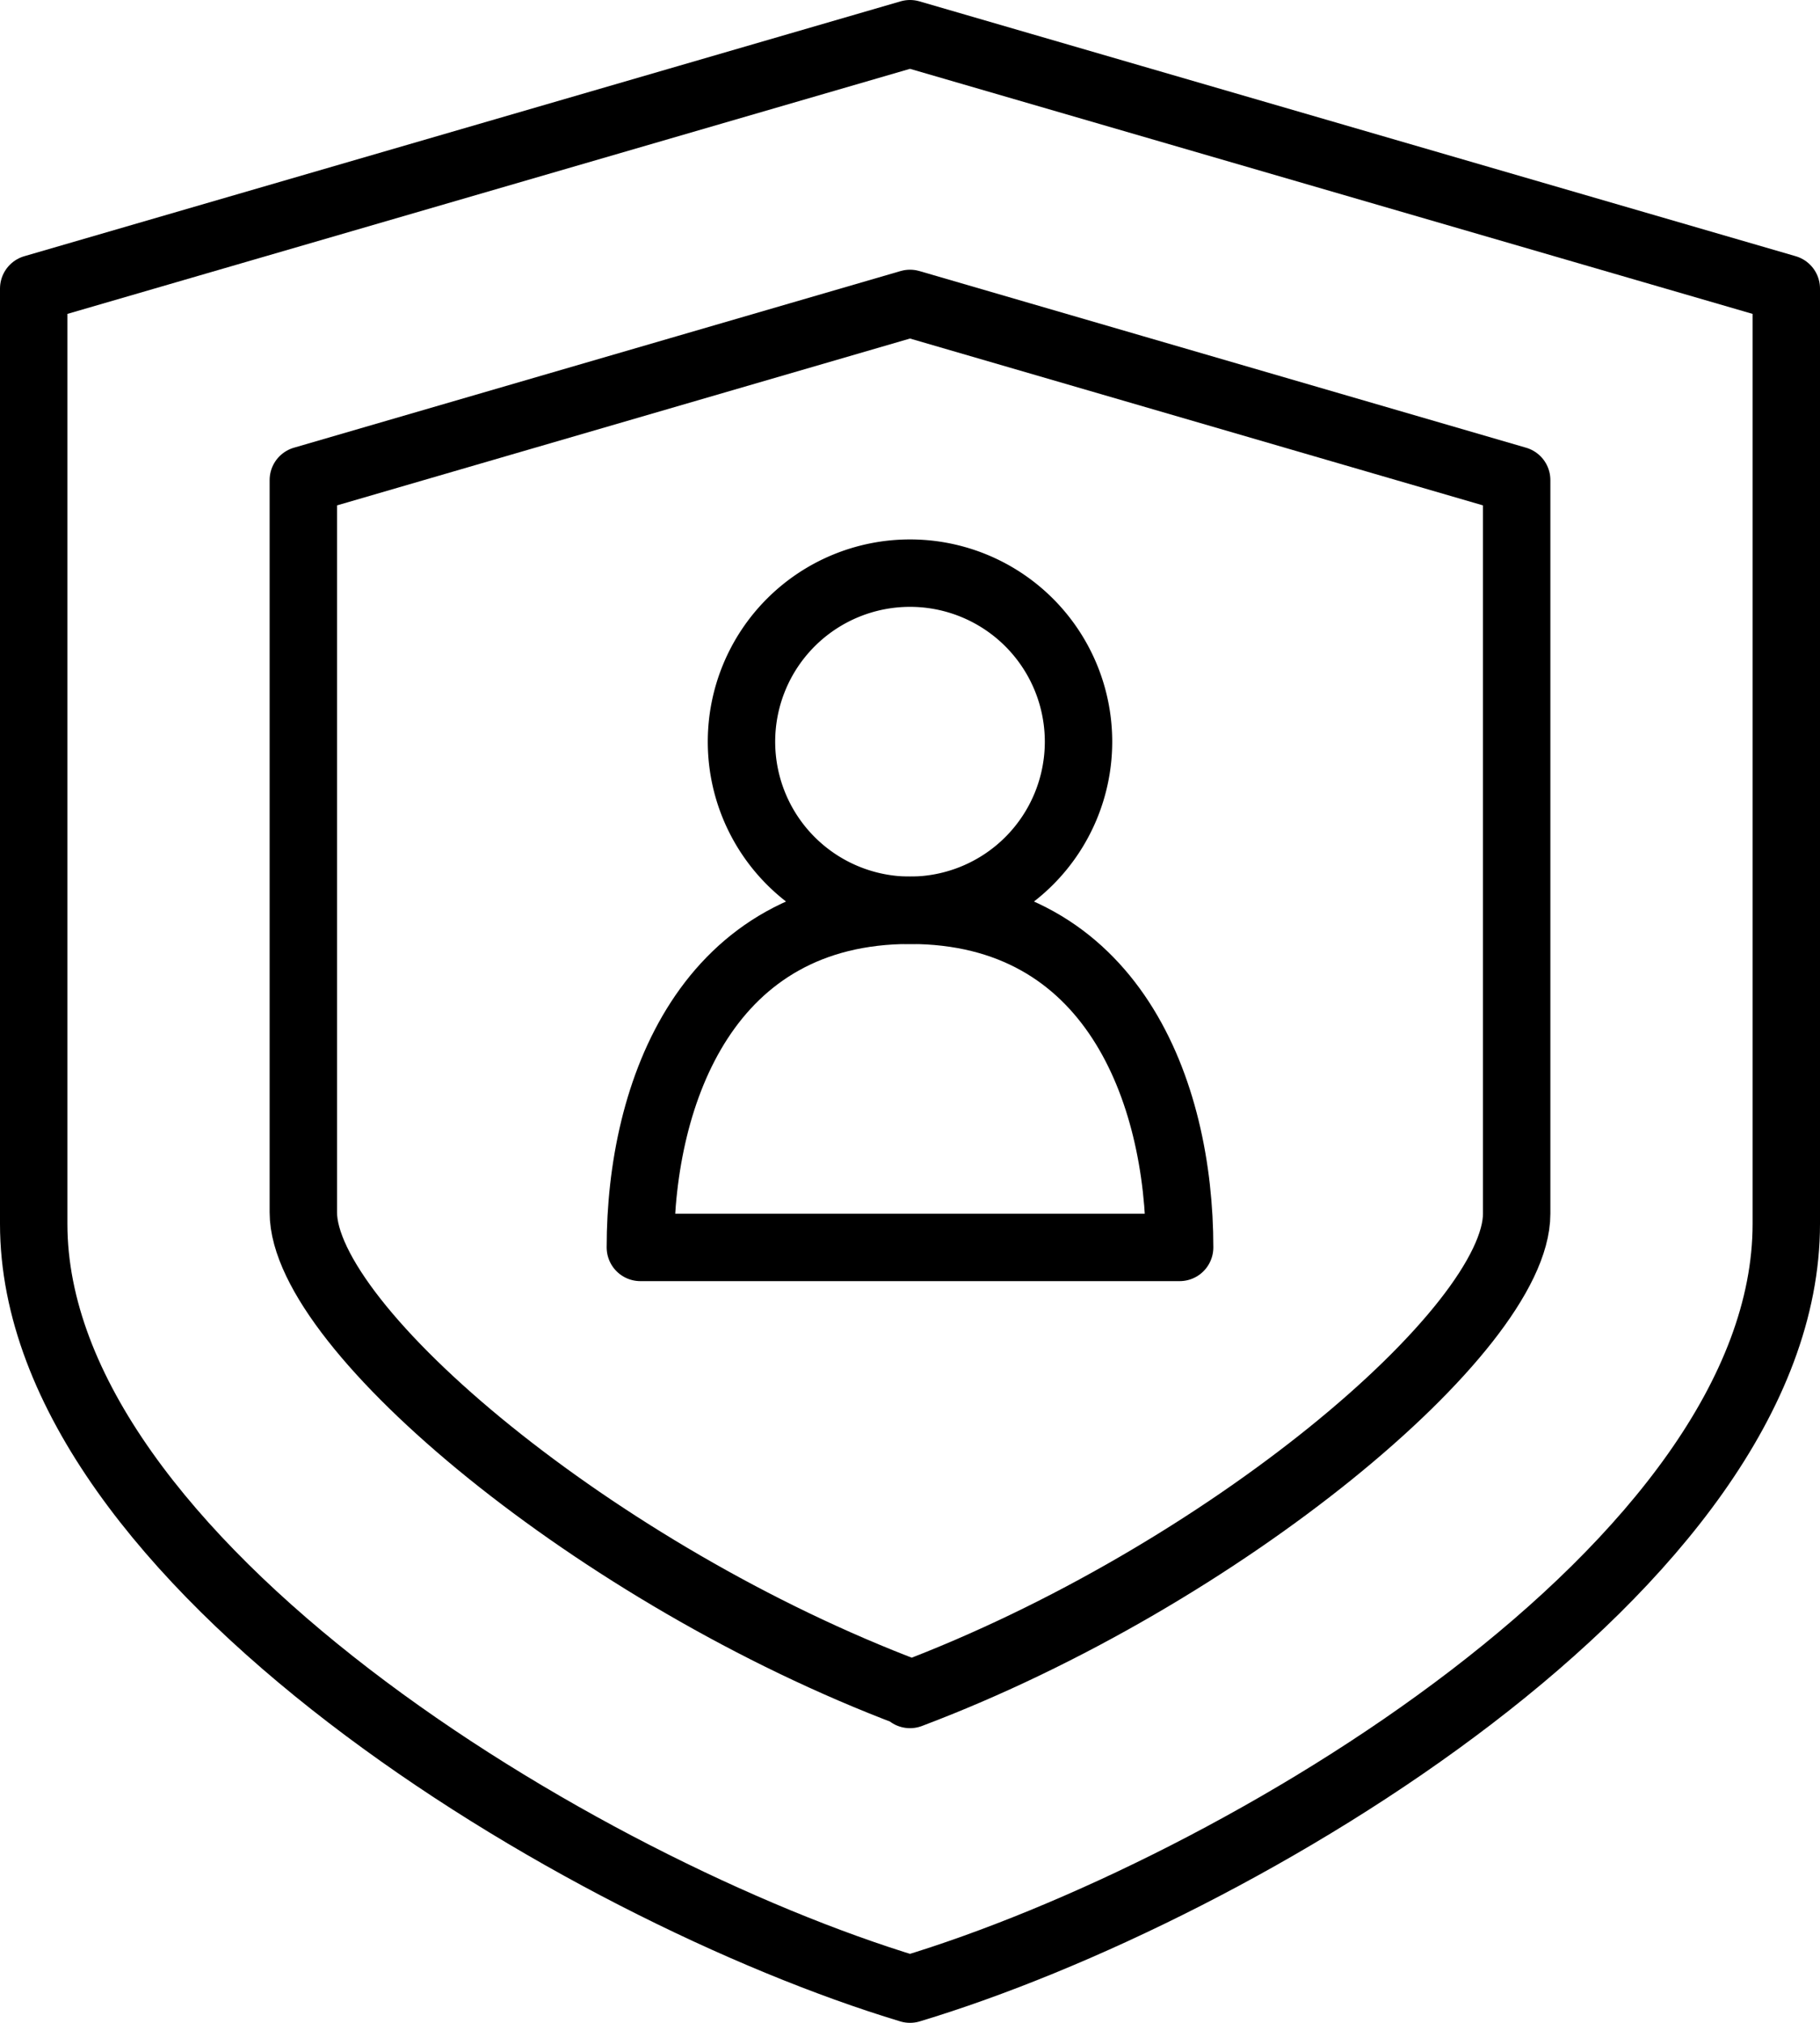 <svg class="ico ico-permission-tutor" xmlns="http://www.w3.org/2000/svg" width="27" height="30" viewBox="0 0 27 30"><g fill="none" stroke="currentColor" stroke-linecap="round" stroke-linejoin="round"><path d="M13.5 29.5c4.88-1.47 13-6.3 13-11.35V4.28L13.5.5.5 4.28v13.87c0 5 8.13 9.88 13 11.35z" vector-effect="non-scaling-stroke"/><path d="M13.5 25.11c-4.64-1.75-9-5.41-9-7.13V7.12l9-2.62 9 2.62V18c0 1.72-4.36 5.38-9 7.13z" vector-effect="non-scaling-stroke"/><path d="M17.5 18.5c0-2.32-1-5-4-5s-4 2.68-4 5z" vector-effect="non-scaling-stroke"/><path d="M16 11a2.5 2.5 0 1 1-2.5-2.5A2.5 2.5 0 0 1 16 11z" vector-effect="non-scaling-stroke"/></g></svg>